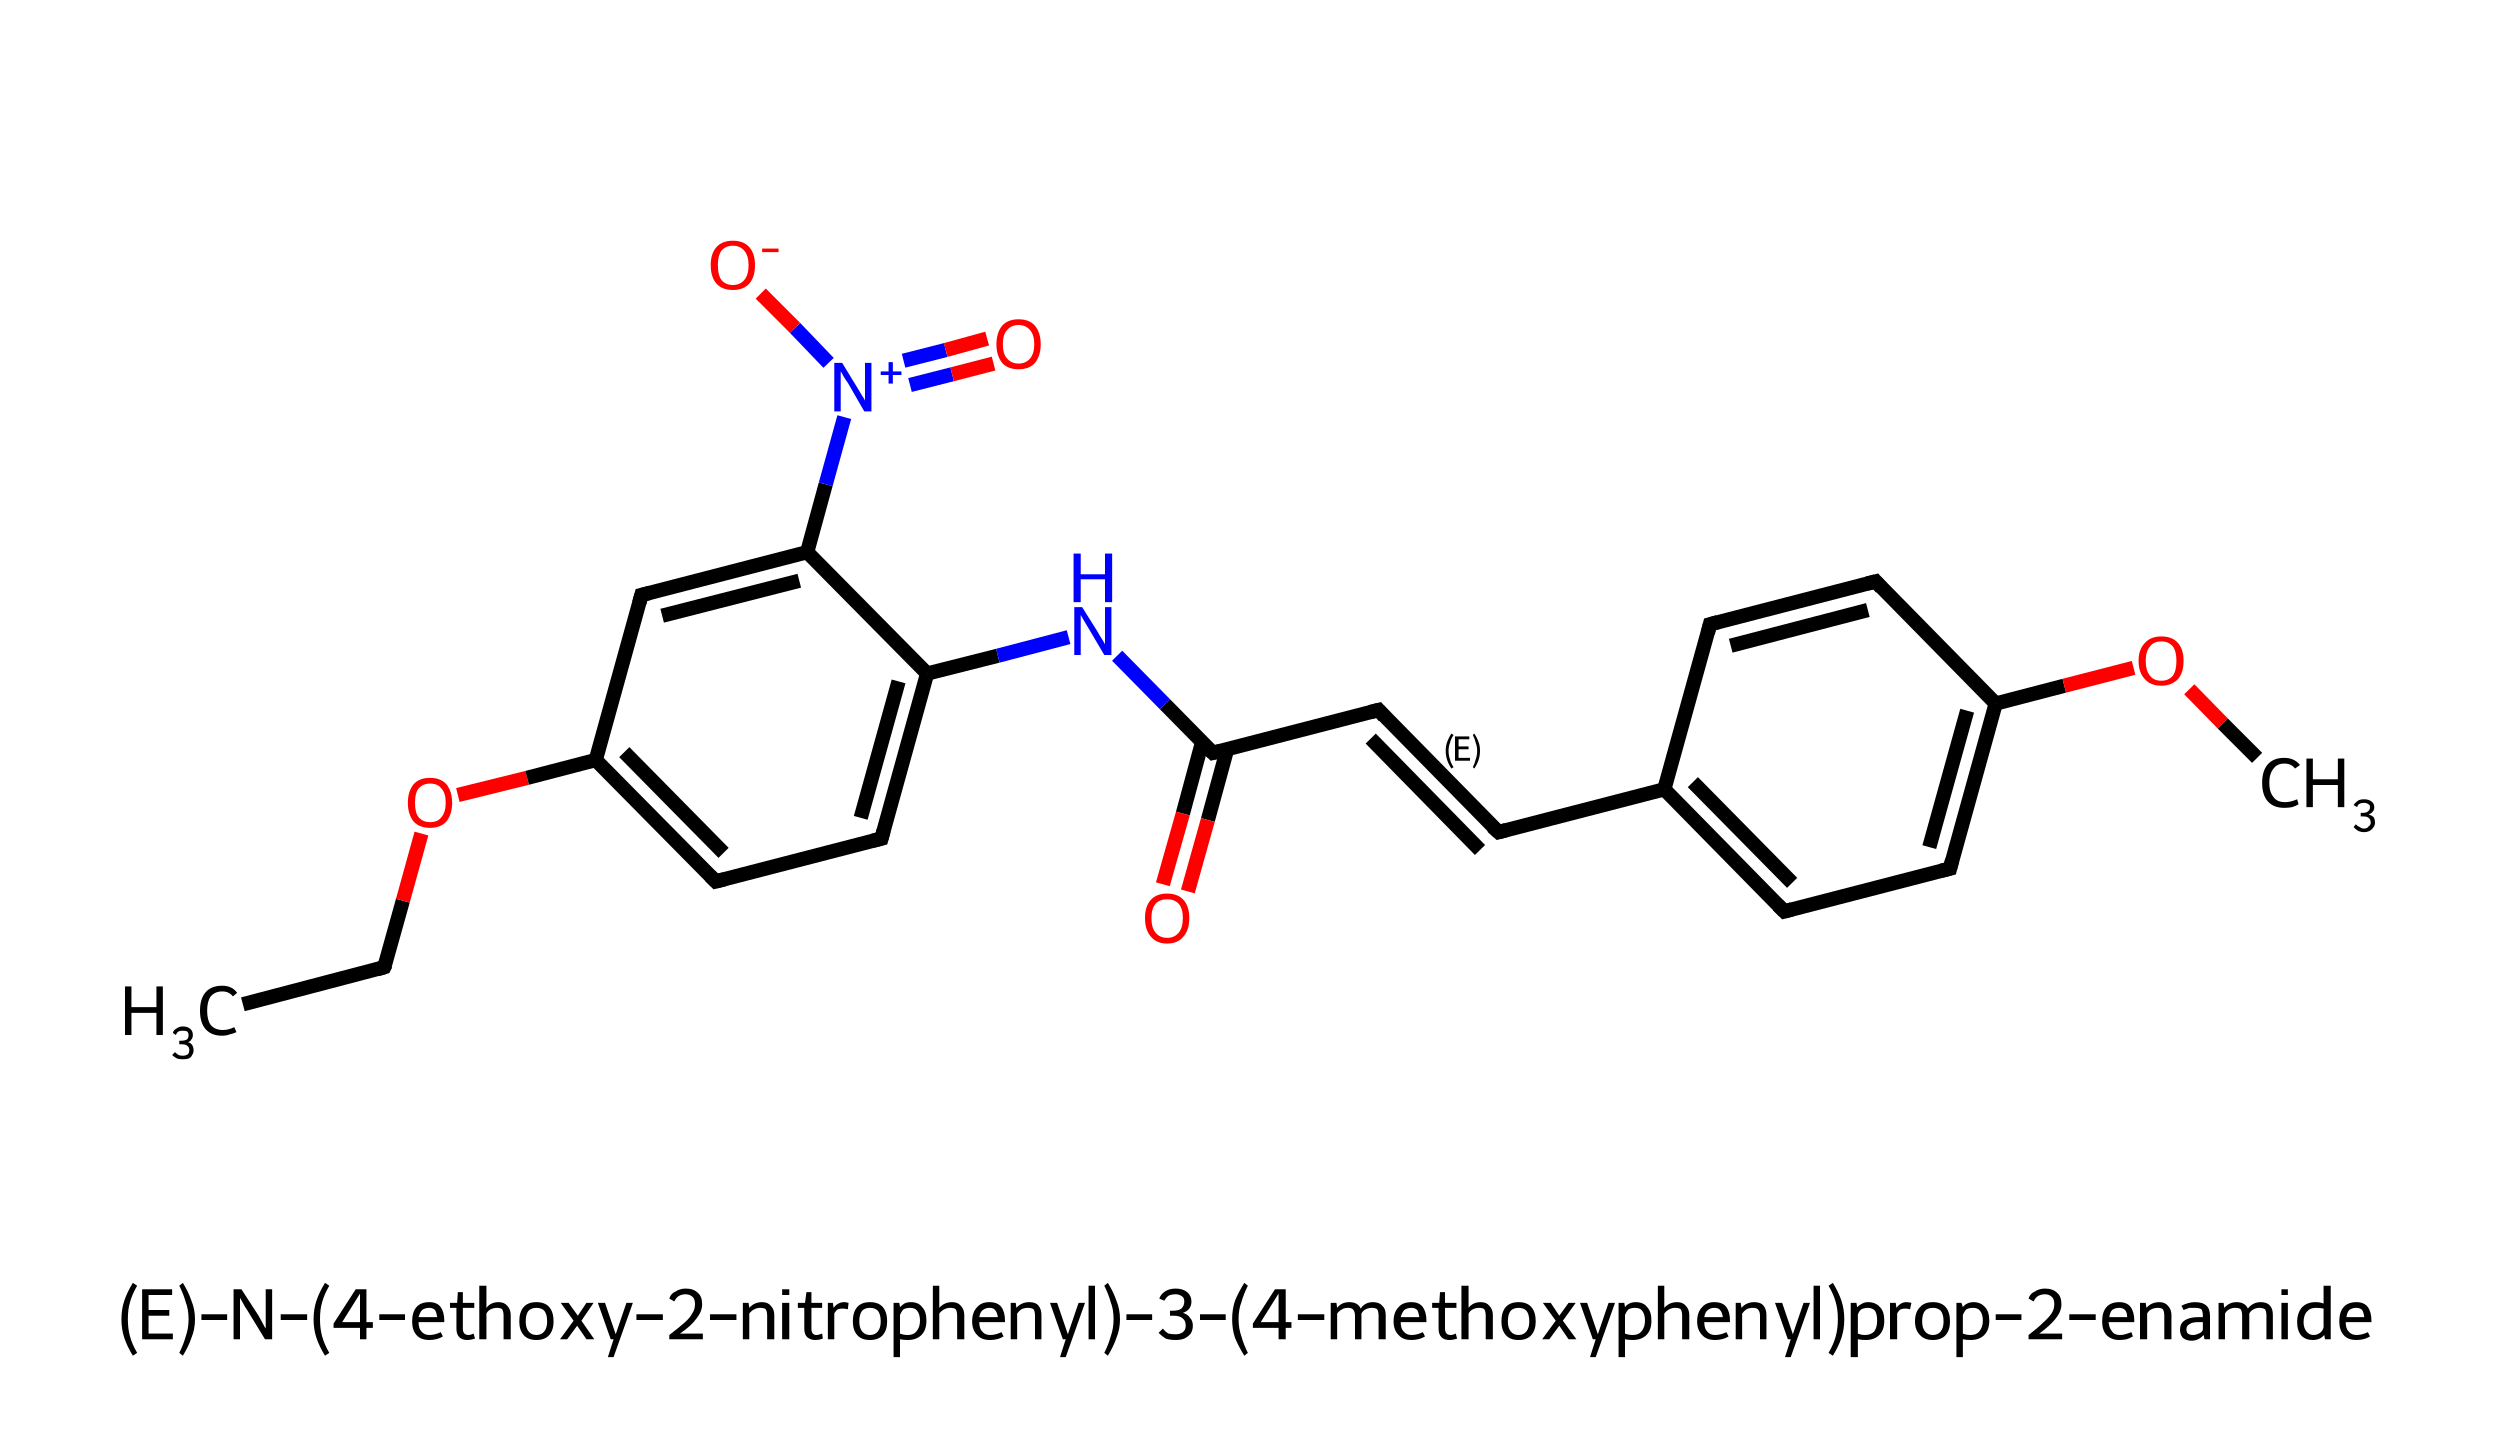 <?xml version='1.0' encoding='iso-8859-1'?>
<svg version='1.1' baseProfile='full'
              xmlns='http://www.w3.org/2000/svg'
                      xmlns:rdkit='http://www.rdkit.org/xml'
                      xmlns:xlink='http://www.w3.org/1999/xlink'
                  xml:space='preserve'
width='350px' height='200px' viewBox='0 0 350 200'>
<!-- END OF HEADER -->
<path class='bond-0 atom-0 atom-1' d='M 34.0,140.6 L 53.8,135.4' style='fill:none;fill-rule:evenodd;stroke:#000000;stroke-width:2.0px;stroke-linecap:butt;stroke-linejoin:miter;stroke-opacity:1' />
<path class='bond-1 atom-1 atom-2' d='M 53.8,135.4 L 56.4,126.1' style='fill:none;fill-rule:evenodd;stroke:#000000;stroke-width:2.0px;stroke-linecap:butt;stroke-linejoin:miter;stroke-opacity:1' />
<path class='bond-1 atom-1 atom-2' d='M 56.4,126.1 L 59.0,116.7' style='fill:none;fill-rule:evenodd;stroke:#FF0000;stroke-width:2.0px;stroke-linecap:butt;stroke-linejoin:miter;stroke-opacity:1' />
<path class='bond-2 atom-2 atom-3' d='M 64.1,111.3 L 73.8,108.9' style='fill:none;fill-rule:evenodd;stroke:#FF0000;stroke-width:2.0px;stroke-linecap:butt;stroke-linejoin:miter;stroke-opacity:1' />
<path class='bond-2 atom-2 atom-3' d='M 73.8,108.9 L 83.4,106.4' style='fill:none;fill-rule:evenodd;stroke:#000000;stroke-width:2.0px;stroke-linecap:butt;stroke-linejoin:miter;stroke-opacity:1' />
<path class='bond-3 atom-3 atom-4' d='M 83.4,106.4 L 100.2,123.4' style='fill:none;fill-rule:evenodd;stroke:#000000;stroke-width:2.0px;stroke-linecap:butt;stroke-linejoin:miter;stroke-opacity:1' />
<path class='bond-3 atom-3 atom-4' d='M 87.4,105.3 L 101.3,119.4' style='fill:none;fill-rule:evenodd;stroke:#000000;stroke-width:2.0px;stroke-linecap:butt;stroke-linejoin:miter;stroke-opacity:1' />
<path class='bond-4 atom-4 atom-5' d='M 100.2,123.4 L 123.4,117.4' style='fill:none;fill-rule:evenodd;stroke:#000000;stroke-width:2.0px;stroke-linecap:butt;stroke-linejoin:miter;stroke-opacity:1' />
<path class='bond-5 atom-5 atom-6' d='M 123.4,117.4 L 129.8,94.3' style='fill:none;fill-rule:evenodd;stroke:#000000;stroke-width:2.0px;stroke-linecap:butt;stroke-linejoin:miter;stroke-opacity:1' />
<path class='bond-5 atom-5 atom-6' d='M 120.5,114.5 L 125.8,95.4' style='fill:none;fill-rule:evenodd;stroke:#000000;stroke-width:2.0px;stroke-linecap:butt;stroke-linejoin:miter;stroke-opacity:1' />
<path class='bond-6 atom-6 atom-7' d='M 129.8,94.3 L 139.7,91.8' style='fill:none;fill-rule:evenodd;stroke:#000000;stroke-width:2.0px;stroke-linecap:butt;stroke-linejoin:miter;stroke-opacity:1' />
<path class='bond-6 atom-6 atom-7' d='M 139.7,91.8 L 149.6,89.2' style='fill:none;fill-rule:evenodd;stroke:#0000FF;stroke-width:2.0px;stroke-linecap:butt;stroke-linejoin:miter;stroke-opacity:1' />
<path class='bond-7 atom-7 atom-8' d='M 156.4,91.8 L 163.1,98.6' style='fill:none;fill-rule:evenodd;stroke:#0000FF;stroke-width:2.0px;stroke-linecap:butt;stroke-linejoin:miter;stroke-opacity:1' />
<path class='bond-7 atom-7 atom-8' d='M 163.1,98.6 L 169.8,105.4' style='fill:none;fill-rule:evenodd;stroke:#000000;stroke-width:2.0px;stroke-linecap:butt;stroke-linejoin:miter;stroke-opacity:1' />
<path class='bond-8 atom-8 atom-9' d='M 168.3,103.9 L 165.6,113.9' style='fill:none;fill-rule:evenodd;stroke:#000000;stroke-width:2.0px;stroke-linecap:butt;stroke-linejoin:miter;stroke-opacity:1' />
<path class='bond-8 atom-8 atom-9' d='M 165.6,113.9 L 162.8,123.8' style='fill:none;fill-rule:evenodd;stroke:#FF0000;stroke-width:2.0px;stroke-linecap:butt;stroke-linejoin:miter;stroke-opacity:1' />
<path class='bond-8 atom-8 atom-9' d='M 171.8,104.9 L 169.1,114.8' style='fill:none;fill-rule:evenodd;stroke:#000000;stroke-width:2.0px;stroke-linecap:butt;stroke-linejoin:miter;stroke-opacity:1' />
<path class='bond-8 atom-8 atom-9' d='M 169.1,114.8 L 166.3,124.8' style='fill:none;fill-rule:evenodd;stroke:#FF0000;stroke-width:2.0px;stroke-linecap:butt;stroke-linejoin:miter;stroke-opacity:1' />
<path class='bond-9 atom-8 atom-10' d='M 169.8,105.4 L 193.0,99.4' style='fill:none;fill-rule:evenodd;stroke:#000000;stroke-width:2.0px;stroke-linecap:butt;stroke-linejoin:miter;stroke-opacity:1' />
<path class='bond-10 atom-10 atom-11' d='M 193.0,99.4 L 209.8,116.5' style='fill:none;fill-rule:evenodd;stroke:#000000;stroke-width:2.0px;stroke-linecap:butt;stroke-linejoin:miter;stroke-opacity:1' />
<path class='bond-10 atom-10 atom-11' d='M 191.9,103.4 L 207.2,119.0' style='fill:none;fill-rule:evenodd;stroke:#000000;stroke-width:2.0px;stroke-linecap:butt;stroke-linejoin:miter;stroke-opacity:1' />
<path class='bond-11 atom-11 atom-12' d='M 209.8,116.5 L 233.0,110.5' style='fill:none;fill-rule:evenodd;stroke:#000000;stroke-width:2.0px;stroke-linecap:butt;stroke-linejoin:miter;stroke-opacity:1' />
<path class='bond-12 atom-12 atom-13' d='M 233.0,110.5 L 249.8,127.6' style='fill:none;fill-rule:evenodd;stroke:#000000;stroke-width:2.0px;stroke-linecap:butt;stroke-linejoin:miter;stroke-opacity:1' />
<path class='bond-12 atom-12 atom-13' d='M 237.0,109.5 L 250.9,123.6' style='fill:none;fill-rule:evenodd;stroke:#000000;stroke-width:2.0px;stroke-linecap:butt;stroke-linejoin:miter;stroke-opacity:1' />
<path class='bond-13 atom-13 atom-14' d='M 249.8,127.6 L 273.0,121.6' style='fill:none;fill-rule:evenodd;stroke:#000000;stroke-width:2.0px;stroke-linecap:butt;stroke-linejoin:miter;stroke-opacity:1' />
<path class='bond-14 atom-14 atom-15' d='M 273.0,121.6 L 279.4,98.5' style='fill:none;fill-rule:evenodd;stroke:#000000;stroke-width:2.0px;stroke-linecap:butt;stroke-linejoin:miter;stroke-opacity:1' />
<path class='bond-14 atom-14 atom-15' d='M 270.1,118.6 L 275.4,99.5' style='fill:none;fill-rule:evenodd;stroke:#000000;stroke-width:2.0px;stroke-linecap:butt;stroke-linejoin:miter;stroke-opacity:1' />
<path class='bond-15 atom-15 atom-16' d='M 279.4,98.5 L 289.0,96.0' style='fill:none;fill-rule:evenodd;stroke:#000000;stroke-width:2.0px;stroke-linecap:butt;stroke-linejoin:miter;stroke-opacity:1' />
<path class='bond-15 atom-15 atom-16' d='M 289.0,96.0 L 298.7,93.5' style='fill:none;fill-rule:evenodd;stroke:#FF0000;stroke-width:2.0px;stroke-linecap:butt;stroke-linejoin:miter;stroke-opacity:1' />
<path class='bond-16 atom-16 atom-17' d='M 306.5,96.5 L 311.2,101.3' style='fill:none;fill-rule:evenodd;stroke:#FF0000;stroke-width:2.0px;stroke-linecap:butt;stroke-linejoin:miter;stroke-opacity:1' />
<path class='bond-16 atom-16 atom-17' d='M 311.2,101.3 L 316.0,106.1' style='fill:none;fill-rule:evenodd;stroke:#000000;stroke-width:2.0px;stroke-linecap:butt;stroke-linejoin:miter;stroke-opacity:1' />
<path class='bond-17 atom-15 atom-18' d='M 279.4,98.5 L 262.6,81.4' style='fill:none;fill-rule:evenodd;stroke:#000000;stroke-width:2.0px;stroke-linecap:butt;stroke-linejoin:miter;stroke-opacity:1' />
<path class='bond-18 atom-18 atom-19' d='M 262.6,81.4 L 239.4,87.4' style='fill:none;fill-rule:evenodd;stroke:#000000;stroke-width:2.0px;stroke-linecap:butt;stroke-linejoin:miter;stroke-opacity:1' />
<path class='bond-18 atom-18 atom-19' d='M 261.5,85.4 L 242.3,90.4' style='fill:none;fill-rule:evenodd;stroke:#000000;stroke-width:2.0px;stroke-linecap:butt;stroke-linejoin:miter;stroke-opacity:1' />
<path class='bond-19 atom-6 atom-20' d='M 129.8,94.3 L 113.0,77.3' style='fill:none;fill-rule:evenodd;stroke:#000000;stroke-width:2.0px;stroke-linecap:butt;stroke-linejoin:miter;stroke-opacity:1' />
<path class='bond-20 atom-20 atom-21' d='M 113.0,77.3 L 115.6,67.8' style='fill:none;fill-rule:evenodd;stroke:#000000;stroke-width:2.0px;stroke-linecap:butt;stroke-linejoin:miter;stroke-opacity:1' />
<path class='bond-20 atom-20 atom-21' d='M 115.6,67.8 L 118.2,58.4' style='fill:none;fill-rule:evenodd;stroke:#0000FF;stroke-width:2.0px;stroke-linecap:butt;stroke-linejoin:miter;stroke-opacity:1' />
<path class='bond-21 atom-21 atom-22' d='M 127.4,53.9 L 133.3,52.4' style='fill:none;fill-rule:evenodd;stroke:#0000FF;stroke-width:2.0px;stroke-linecap:butt;stroke-linejoin:miter;stroke-opacity:1' />
<path class='bond-21 atom-21 atom-22' d='M 133.3,52.4 L 139.1,50.9' style='fill:none;fill-rule:evenodd;stroke:#FF0000;stroke-width:2.0px;stroke-linecap:butt;stroke-linejoin:miter;stroke-opacity:1' />
<path class='bond-21 atom-21 atom-22' d='M 126.5,50.5 L 132.4,49.0' style='fill:none;fill-rule:evenodd;stroke:#0000FF;stroke-width:2.0px;stroke-linecap:butt;stroke-linejoin:miter;stroke-opacity:1' />
<path class='bond-21 atom-21 atom-22' d='M 132.4,49.0 L 138.2,47.4' style='fill:none;fill-rule:evenodd;stroke:#FF0000;stroke-width:2.0px;stroke-linecap:butt;stroke-linejoin:miter;stroke-opacity:1' />
<path class='bond-22 atom-21 atom-23' d='M 116.0,50.8 L 111.3,45.9' style='fill:none;fill-rule:evenodd;stroke:#0000FF;stroke-width:2.0px;stroke-linecap:butt;stroke-linejoin:miter;stroke-opacity:1' />
<path class='bond-22 atom-21 atom-23' d='M 111.3,45.9 L 106.5,41.1' style='fill:none;fill-rule:evenodd;stroke:#FF0000;stroke-width:2.0px;stroke-linecap:butt;stroke-linejoin:miter;stroke-opacity:1' />
<path class='bond-23 atom-20 atom-24' d='M 113.0,77.3 L 89.8,83.3' style='fill:none;fill-rule:evenodd;stroke:#000000;stroke-width:2.0px;stroke-linecap:butt;stroke-linejoin:miter;stroke-opacity:1' />
<path class='bond-23 atom-20 atom-24' d='M 111.9,81.3 L 92.7,86.2' style='fill:none;fill-rule:evenodd;stroke:#000000;stroke-width:2.0px;stroke-linecap:butt;stroke-linejoin:miter;stroke-opacity:1' />
<path class='bond-24 atom-24 atom-3' d='M 89.8,83.3 L 83.4,106.4' style='fill:none;fill-rule:evenodd;stroke:#000000;stroke-width:2.0px;stroke-linecap:butt;stroke-linejoin:miter;stroke-opacity:1' />
<path class='bond-25 atom-19 atom-12' d='M 239.4,87.4 L 233.0,110.5' style='fill:none;fill-rule:evenodd;stroke:#000000;stroke-width:2.0px;stroke-linecap:butt;stroke-linejoin:miter;stroke-opacity:1' />
<path d='M 52.8,135.7 L 53.8,135.4 L 54.0,135.0' style='fill:none;stroke:#000000;stroke-width:2.0px;stroke-linecap:butt;stroke-linejoin:miter;stroke-opacity:1;' />
<path d='M 99.4,122.6 L 100.2,123.4 L 101.4,123.1' style='fill:none;stroke:#000000;stroke-width:2.0px;stroke-linecap:butt;stroke-linejoin:miter;stroke-opacity:1;' />
<path d='M 122.2,117.7 L 123.4,117.4 L 123.7,116.3' style='fill:none;stroke:#000000;stroke-width:2.0px;stroke-linecap:butt;stroke-linejoin:miter;stroke-opacity:1;' />
<path d='M 169.5,105.1 L 169.8,105.4 L 171.0,105.1' style='fill:none;stroke:#000000;stroke-width:2.0px;stroke-linecap:butt;stroke-linejoin:miter;stroke-opacity:1;' />
<path d='M 191.8,99.7 L 193.0,99.4 L 193.8,100.3' style='fill:none;stroke:#000000;stroke-width:2.0px;stroke-linecap:butt;stroke-linejoin:miter;stroke-opacity:1;' />
<path d='M 208.9,115.7 L 209.8,116.5 L 210.9,116.2' style='fill:none;stroke:#000000;stroke-width:2.0px;stroke-linecap:butt;stroke-linejoin:miter;stroke-opacity:1;' />
<path d='M 248.9,126.7 L 249.8,127.6 L 250.9,127.3' style='fill:none;stroke:#000000;stroke-width:2.0px;stroke-linecap:butt;stroke-linejoin:miter;stroke-opacity:1;' />
<path d='M 271.8,121.9 L 273.0,121.6 L 273.3,120.4' style='fill:none;stroke:#000000;stroke-width:2.0px;stroke-linecap:butt;stroke-linejoin:miter;stroke-opacity:1;' />
<path d='M 263.4,82.3 L 262.6,81.4 L 261.4,81.7' style='fill:none;stroke:#000000;stroke-width:2.0px;stroke-linecap:butt;stroke-linejoin:miter;stroke-opacity:1;' />
<path d='M 240.5,87.1 L 239.4,87.4 L 239.1,88.6' style='fill:none;stroke:#000000;stroke-width:2.0px;stroke-linecap:butt;stroke-linejoin:miter;stroke-opacity:1;' />
<path d='M 91.0,83.0 L 89.8,83.3 L 89.5,84.4' style='fill:none;stroke:#000000;stroke-width:2.0px;stroke-linecap:butt;stroke-linejoin:miter;stroke-opacity:1;' />
<path class='atom-0' d='M 17.5 138.1
L 18.4 138.1
L 18.4 141.0
L 21.9 141.0
L 21.9 138.1
L 22.8 138.1
L 22.8 144.9
L 21.9 144.9
L 21.9 141.8
L 18.4 141.8
L 18.4 144.9
L 17.5 144.9
L 17.5 138.1
' fill='#000000'/>
<path class='atom-0' d='M 26.3 145.9
Q 26.7 146.0, 26.9 146.3
Q 27.1 146.6, 27.1 147.1
Q 27.1 147.4, 26.9 147.7
Q 26.8 148.0, 26.4 148.2
Q 26.1 148.3, 25.6 148.3
Q 25.1 148.3, 24.8 148.2
Q 24.4 148.0, 24.1 147.7
L 24.5 147.3
Q 24.8 147.6, 25.0 147.7
Q 25.2 147.8, 25.6 147.8
Q 26.0 147.8, 26.3 147.6
Q 26.5 147.4, 26.5 147.0
Q 26.5 146.6, 26.2 146.4
Q 26.0 146.2, 25.4 146.2
L 25.1 146.2
L 25.1 145.7
L 25.4 145.7
Q 25.9 145.7, 26.2 145.5
Q 26.4 145.3, 26.4 144.9
Q 26.4 144.6, 26.2 144.4
Q 26.0 144.3, 25.6 144.3
Q 25.2 144.3, 25.0 144.4
Q 24.8 144.5, 24.6 144.9
L 24.2 144.6
Q 24.3 144.2, 24.7 144.0
Q 25.1 143.7, 25.6 143.7
Q 26.3 143.7, 26.7 144.1
Q 27.0 144.4, 27.0 144.9
Q 27.0 145.3, 26.8 145.5
Q 26.7 145.8, 26.3 145.9
' fill='#000000'/>
<path class='atom-0' d='M 28.0 141.5
Q 28.0 139.8, 28.8 138.9
Q 29.6 138.0, 31.1 138.0
Q 32.5 138.0, 33.2 139.0
L 32.6 139.5
Q 32.1 138.8, 31.1 138.8
Q 30.1 138.8, 29.5 139.5
Q 29.0 140.2, 29.0 141.5
Q 29.0 142.8, 29.5 143.5
Q 30.1 144.2, 31.2 144.2
Q 32.0 144.2, 32.8 143.8
L 33.1 144.5
Q 32.7 144.7, 32.2 144.8
Q 31.7 145.0, 31.1 145.0
Q 29.6 145.0, 28.8 144.1
Q 28.0 143.2, 28.0 141.5
' fill='#000000'/>
<path class='atom-2' d='M 57.1 112.4
Q 57.1 110.8, 57.9 109.8
Q 58.7 108.9, 60.2 108.9
Q 61.7 108.9, 62.5 109.8
Q 63.3 110.8, 63.3 112.4
Q 63.3 114.0, 62.5 115.0
Q 61.7 115.9, 60.2 115.9
Q 58.7 115.9, 57.9 115.0
Q 57.1 114.0, 57.1 112.4
M 60.2 115.1
Q 61.3 115.1, 61.8 114.4
Q 62.4 113.7, 62.4 112.4
Q 62.4 111.0, 61.8 110.4
Q 61.3 109.7, 60.2 109.7
Q 59.2 109.7, 58.6 110.4
Q 58.1 111.0, 58.1 112.4
Q 58.1 113.8, 58.6 114.4
Q 59.2 115.1, 60.2 115.1
' fill='#FF0000'/>
<path class='atom-7' d='M 151.5 85.0
L 153.7 88.5
Q 153.9 88.9, 154.3 89.5
Q 154.7 90.2, 154.7 90.2
L 154.7 85.0
L 155.6 85.0
L 155.6 91.7
L 154.6 91.7
L 152.3 87.8
Q 152.0 87.3, 151.7 86.8
Q 151.4 86.3, 151.3 86.1
L 151.3 91.7
L 150.4 91.7
L 150.4 85.0
L 151.5 85.0
' fill='#0000FF'/>
<path class='atom-7' d='M 150.3 77.5
L 151.3 77.5
L 151.3 80.4
L 154.7 80.4
L 154.7 77.5
L 155.7 77.5
L 155.7 84.3
L 154.7 84.3
L 154.7 81.1
L 151.3 81.1
L 151.3 84.3
L 150.3 84.3
L 150.3 77.5
' fill='#0000FF'/>
<path class='atom-9' d='M 160.3 128.5
Q 160.3 126.9, 161.1 126.0
Q 161.9 125.1, 163.4 125.1
Q 164.9 125.1, 165.7 126.0
Q 166.5 126.9, 166.5 128.5
Q 166.5 130.2, 165.7 131.1
Q 164.9 132.1, 163.4 132.1
Q 161.9 132.1, 161.1 131.1
Q 160.3 130.2, 160.3 128.5
M 163.4 131.3
Q 164.4 131.3, 165.0 130.6
Q 165.6 129.9, 165.6 128.5
Q 165.6 127.2, 165.0 126.5
Q 164.4 125.9, 163.4 125.9
Q 162.4 125.9, 161.8 126.5
Q 161.2 127.2, 161.2 128.5
Q 161.2 129.9, 161.8 130.6
Q 162.4 131.3, 163.4 131.3
' fill='#FF0000'/>
<path class='atom-16' d='M 299.4 92.5
Q 299.4 90.9, 300.3 90.0
Q 301.1 89.1, 302.6 89.1
Q 304.1 89.1, 304.9 90.0
Q 305.7 90.9, 305.7 92.5
Q 305.7 94.2, 304.9 95.1
Q 304.0 96.0, 302.6 96.0
Q 301.1 96.0, 300.3 95.1
Q 299.4 94.2, 299.4 92.5
M 302.6 95.3
Q 303.6 95.3, 304.2 94.6
Q 304.7 93.9, 304.7 92.5
Q 304.7 91.2, 304.2 90.5
Q 303.6 89.8, 302.6 89.8
Q 301.5 89.8, 301.0 90.5
Q 300.4 91.2, 300.4 92.5
Q 300.4 93.9, 301.0 94.6
Q 301.5 95.3, 302.6 95.3
' fill='#FF0000'/>
<path class='atom-17' d='M 316.7 109.6
Q 316.7 107.9, 317.5 107.0
Q 318.3 106.1, 319.8 106.1
Q 321.2 106.1, 322.0 107.1
L 321.3 107.6
Q 320.8 106.9, 319.8 106.9
Q 318.8 106.9, 318.3 107.6
Q 317.7 108.3, 317.7 109.6
Q 317.7 110.9, 318.3 111.6
Q 318.8 112.3, 319.9 112.3
Q 320.7 112.3, 321.6 111.9
L 321.8 112.6
Q 321.5 112.8, 320.9 113.0
Q 320.4 113.1, 319.8 113.1
Q 318.3 113.1, 317.5 112.2
Q 316.7 111.3, 316.7 109.6
' fill='#000000'/>
<path class='atom-17' d='M 322.9 106.2
L 323.8 106.2
L 323.8 109.1
L 327.3 109.1
L 327.3 106.2
L 328.2 106.2
L 328.2 113.0
L 327.3 113.0
L 327.3 109.9
L 323.8 109.9
L 323.8 113.0
L 322.9 113.0
L 322.9 106.2
' fill='#000000'/>
<path class='atom-17' d='M 331.6 114.0
Q 332.1 114.2, 332.3 114.4
Q 332.5 114.7, 332.5 115.2
Q 332.5 115.5, 332.3 115.8
Q 332.1 116.1, 331.8 116.3
Q 331.4 116.5, 331.0 116.5
Q 330.5 116.5, 330.1 116.3
Q 329.8 116.1, 329.5 115.8
L 329.8 115.4
Q 330.1 115.7, 330.4 115.8
Q 330.6 116.0, 331.0 116.0
Q 331.4 116.0, 331.6 115.7
Q 331.9 115.5, 331.9 115.2
Q 331.9 114.7, 331.6 114.5
Q 331.4 114.3, 330.8 114.3
L 330.5 114.3
L 330.5 113.8
L 330.8 113.8
Q 331.3 113.8, 331.5 113.6
Q 331.8 113.4, 331.8 113.0
Q 331.8 112.7, 331.6 112.6
Q 331.3 112.4, 331.0 112.4
Q 330.6 112.4, 330.4 112.5
Q 330.1 112.6, 330.0 113.0
L 329.5 112.7
Q 329.7 112.4, 330.1 112.1
Q 330.4 111.9, 331.0 111.9
Q 331.6 111.9, 332.0 112.2
Q 332.4 112.5, 332.4 113.0
Q 332.4 113.4, 332.2 113.6
Q 332.0 113.9, 331.6 114.0
' fill='#000000'/>
<path class='atom-21' d='M 117.9 50.8
L 120.1 54.4
Q 120.3 54.7, 120.7 55.4
Q 121.1 56.0, 121.1 56.1
L 121.1 50.8
L 122.0 50.8
L 122.0 57.6
L 121.0 57.6
L 118.7 53.6
Q 118.4 53.2, 118.1 52.7
Q 117.8 52.1, 117.7 52.0
L 117.7 57.6
L 116.8 57.6
L 116.8 50.8
L 117.9 50.8
' fill='#0000FF'/>
<path class='atom-21' d='M 123.3 52.0
L 124.4 52.0
L 124.4 50.7
L 125.0 50.7
L 125.0 52.0
L 126.2 52.0
L 126.2 52.5
L 125.0 52.5
L 125.0 53.7
L 124.4 53.7
L 124.4 52.5
L 123.3 52.5
L 123.3 52.0
' fill='#0000FF'/>
<path class='atom-22' d='M 139.5 48.2
Q 139.5 46.6, 140.3 45.6
Q 141.1 44.7, 142.6 44.7
Q 144.1 44.7, 144.9 45.6
Q 145.7 46.6, 145.7 48.2
Q 145.7 49.8, 144.9 50.8
Q 144.1 51.7, 142.6 51.7
Q 141.1 51.7, 140.3 50.8
Q 139.5 49.8, 139.5 48.2
M 142.6 50.9
Q 143.6 50.9, 144.2 50.2
Q 144.8 49.5, 144.8 48.2
Q 144.8 46.9, 144.2 46.2
Q 143.6 45.5, 142.6 45.5
Q 141.6 45.5, 141.0 46.2
Q 140.4 46.8, 140.4 48.2
Q 140.4 49.6, 141.0 50.2
Q 141.6 50.9, 142.6 50.9
' fill='#FF0000'/>
<path class='atom-23' d='M 99.5 37.1
Q 99.5 35.5, 100.3 34.6
Q 101.1 33.7, 102.6 33.7
Q 104.1 33.7, 104.9 34.6
Q 105.7 35.5, 105.7 37.1
Q 105.7 38.8, 104.9 39.7
Q 104.1 40.6, 102.6 40.6
Q 101.1 40.6, 100.3 39.7
Q 99.5 38.8, 99.5 37.1
M 102.6 39.9
Q 103.6 39.9, 104.2 39.2
Q 104.8 38.5, 104.8 37.1
Q 104.8 35.8, 104.2 35.1
Q 103.6 34.4, 102.6 34.4
Q 101.6 34.4, 101.0 35.1
Q 100.5 35.8, 100.5 37.1
Q 100.5 38.5, 101.0 39.2
Q 101.6 39.9, 102.6 39.9
' fill='#FF0000'/>
<path class='atom-23' d='M 106.7 34.8
L 109.0 34.8
L 109.0 35.3
L 106.7 35.3
L 106.7 34.8
' fill='#FF0000'/>
<path class='note' d='M 202.4 105.1
Q 202.4 104.4, 202.6 103.9
Q 202.8 103.3, 203.2 102.7
L 203.5 102.9
Q 203.1 103.5, 203.0 104.0
Q 202.8 104.5, 202.8 105.1
Q 202.8 105.8, 203.0 106.3
Q 203.1 106.8, 203.5 107.4
L 203.2 107.6
Q 202.8 107.0, 202.6 106.4
Q 202.4 105.8, 202.4 105.1
' fill='#000000'/>
<path class='note' d='M 203.7 103.1
L 205.7 103.1
L 205.7 103.5
L 204.2 103.5
L 204.2 104.5
L 205.6 104.5
L 205.6 104.9
L 204.2 104.9
L 204.2 106.1
L 205.8 106.1
L 205.8 106.5
L 203.7 106.5
L 203.7 103.1
' fill='#000000'/>
<path class='note' d='M 207.2 105.1
Q 207.2 105.8, 207.0 106.4
Q 206.8 107.0, 206.4 107.6
L 206.2 107.4
Q 206.5 106.8, 206.6 106.3
Q 206.8 105.8, 206.8 105.1
Q 206.8 104.5, 206.6 104.0
Q 206.5 103.5, 206.2 102.9
L 206.4 102.7
Q 206.8 103.3, 207.0 103.9
Q 207.2 104.4, 207.2 105.1
' fill='#000000'/>
<path class='legend' d='M 17.0 184.7
Q 17.0 183.3, 17.4 182.1
Q 17.8 180.9, 18.6 179.6
L 19.2 180.0
Q 18.5 181.2, 18.2 182.3
Q 17.9 183.3, 17.9 184.7
Q 17.9 186.0, 18.2 187.1
Q 18.5 188.2, 19.2 189.4
L 18.6 189.8
Q 17.8 188.5, 17.4 187.3
Q 17.0 186.1, 17.0 184.7
' fill='#000000'/>
<path class='legend' d='M 19.9 180.5
L 24.1 180.5
L 24.1 181.3
L 20.8 181.3
L 20.8 183.4
L 23.7 183.4
L 23.7 184.2
L 20.8 184.2
L 20.8 186.7
L 24.2 186.7
L 24.2 187.5
L 19.9 187.5
L 19.9 180.5
' fill='#000000'/>
<path class='legend' d='M 27.3 184.7
Q 27.3 186.1, 26.8 187.3
Q 26.4 188.5, 25.6 189.8
L 25.1 189.4
Q 25.7 188.2, 26.0 187.1
Q 26.4 186.0, 26.4 184.7
Q 26.4 183.3, 26.0 182.3
Q 25.7 181.2, 25.1 180.0
L 25.6 179.6
Q 26.4 180.9, 26.8 182.1
Q 27.3 183.3, 27.3 184.7
' fill='#000000'/>
<path class='legend' d='M 28.2 184.0
L 31.8 184.0
L 31.8 184.8
L 28.2 184.8
L 28.2 184.0
' fill='#000000'/>
<path class='legend' d='M 33.8 180.5
L 36.2 184.2
Q 36.4 184.6, 36.8 185.3
Q 37.1 185.9, 37.2 186.0
L 37.2 180.5
L 38.1 180.5
L 38.1 187.5
L 37.1 187.5
L 34.6 183.4
Q 34.3 183.0, 34.0 182.4
Q 33.7 181.9, 33.6 181.7
L 33.6 187.5
L 32.7 187.5
L 32.7 180.5
L 33.8 180.5
' fill='#000000'/>
<path class='legend' d='M 39.3 184.0
L 43.0 184.0
L 43.0 184.8
L 39.3 184.8
L 39.3 184.0
' fill='#000000'/>
<path class='legend' d='M 43.9 184.7
Q 43.9 183.3, 44.3 182.1
Q 44.7 180.9, 45.5 179.6
L 46.1 180.0
Q 45.4 181.2, 45.1 182.3
Q 44.8 183.3, 44.8 184.7
Q 44.8 186.0, 45.1 187.1
Q 45.4 188.2, 46.1 189.4
L 45.5 189.8
Q 44.7 188.5, 44.3 187.3
Q 43.9 186.1, 43.9 184.7
' fill='#000000'/>
<path class='legend' d='M 51.3 185.1
L 52.2 185.1
L 52.2 185.9
L 51.3 185.9
L 51.3 187.5
L 50.4 187.5
L 50.4 185.9
L 46.7 185.9
L 46.7 185.3
L 49.8 180.5
L 51.3 180.5
L 51.3 185.1
M 47.9 185.1
L 50.4 185.1
L 50.4 181.1
L 47.9 185.1
' fill='#000000'/>
<path class='legend' d='M 53.1 184.0
L 56.7 184.0
L 56.7 184.8
L 53.1 184.8
L 53.1 184.0
' fill='#000000'/>
<path class='legend' d='M 57.7 185.0
Q 57.7 183.7, 58.3 183.0
Q 58.9 182.3, 60.1 182.3
Q 61.2 182.3, 61.7 183.0
Q 62.2 183.7, 62.2 184.9
L 62.2 185.1
L 58.6 185.1
Q 58.6 186.0, 59.0 186.4
Q 59.4 186.9, 60.1 186.9
Q 60.5 186.9, 60.9 186.8
Q 61.3 186.7, 61.7 186.5
L 62.0 187.1
Q 61.5 187.4, 61.0 187.5
Q 60.6 187.6, 60.1 187.6
Q 58.9 187.6, 58.3 186.9
Q 57.7 186.2, 57.7 185.0
M 60.1 183.1
Q 59.5 183.1, 59.1 183.4
Q 58.8 183.7, 58.6 184.4
L 61.2 184.4
Q 61.1 183.7, 60.9 183.4
Q 60.6 183.1, 60.1 183.1
' fill='#000000'/>
<path class='legend' d='M 63.0 183.1
L 63.0 182.4
L 64.0 182.4
L 64.1 180.9
L 64.8 180.9
L 64.8 182.4
L 66.4 182.4
L 66.4 183.1
L 64.8 183.1
L 64.8 186.0
Q 64.8 186.9, 65.6 186.9
Q 65.9 186.9, 66.3 186.7
L 66.5 187.4
Q 65.9 187.6, 65.4 187.6
Q 64.7 187.6, 64.3 187.2
Q 63.9 186.8, 63.9 186.0
L 63.9 183.1
L 63.0 183.1
' fill='#000000'/>
<path class='legend' d='M 69.8 182.3
Q 70.6 182.3, 71.0 182.8
Q 71.5 183.3, 71.5 184.1
L 71.5 187.5
L 70.5 187.5
L 70.5 184.2
Q 70.5 183.6, 70.3 183.3
Q 70.1 183.1, 69.6 183.1
Q 69.1 183.1, 68.7 183.3
Q 68.3 183.5, 68.1 183.9
L 68.1 187.5
L 67.1 187.5
L 67.1 180.0
L 68.1 180.0
L 68.1 183.1
Q 68.7 182.3, 69.8 182.3
' fill='#000000'/>
<path class='legend' d='M 72.7 185.0
Q 72.7 183.7, 73.3 183.0
Q 73.9 182.3, 75.1 182.3
Q 76.3 182.3, 76.9 183.0
Q 77.5 183.7, 77.5 185.0
Q 77.5 186.2, 76.9 186.9
Q 76.3 187.6, 75.1 187.6
Q 73.9 187.6, 73.3 186.9
Q 72.7 186.2, 72.7 185.0
M 73.6 185.0
Q 73.6 185.9, 74.0 186.4
Q 74.4 186.9, 75.1 186.9
Q 75.8 186.9, 76.2 186.4
Q 76.6 185.9, 76.6 185.0
Q 76.6 184.0, 76.2 183.5
Q 75.8 183.1, 75.1 183.1
Q 74.4 183.1, 74.0 183.5
Q 73.6 184.0, 73.6 185.0
' fill='#000000'/>
<path class='legend' d='M 80.3 184.9
L 78.5 182.4
L 79.6 182.4
L 80.9 184.2
L 82.1 182.4
L 83.1 182.4
L 81.4 184.9
L 83.2 187.5
L 82.1 187.5
L 80.8 185.6
L 79.4 187.5
L 78.4 187.5
L 80.3 184.9
' fill='#000000'/>
<path class='legend' d='M 87.7 182.4
L 88.6 182.4
L 85.9 190.0
L 85.1 190.0
L 85.9 187.5
L 85.5 187.5
L 83.7 182.4
L 84.7 182.4
L 86.2 186.8
L 87.7 182.4
' fill='#000000'/>
<path class='legend' d='M 89.1 184.0
L 92.8 184.0
L 92.8 184.8
L 89.1 184.8
L 89.1 184.0
' fill='#000000'/>
<path class='legend' d='M 93.7 181.8
Q 93.9 181.1, 94.6 180.8
Q 95.2 180.4, 96.0 180.4
Q 97.1 180.4, 97.7 181.0
Q 98.3 181.5, 98.3 182.6
Q 98.3 183.6, 97.5 184.6
Q 96.8 185.6, 95.2 186.7
L 98.4 186.7
L 98.4 187.5
L 93.7 187.5
L 93.7 186.9
Q 95.0 185.9, 95.8 185.2
Q 96.6 184.5, 96.9 183.9
Q 97.3 183.3, 97.3 182.6
Q 97.3 181.9, 97.0 181.6
Q 96.6 181.2, 96.0 181.2
Q 95.5 181.2, 95.1 181.4
Q 94.7 181.6, 94.4 182.2
L 93.7 181.8
' fill='#000000'/>
<path class='legend' d='M 99.4 184.0
L 103.1 184.0
L 103.1 184.8
L 99.4 184.8
L 99.4 184.0
' fill='#000000'/>
<path class='legend' d='M 106.7 182.3
Q 107.5 182.3, 107.9 182.8
Q 108.4 183.3, 108.4 184.1
L 108.4 187.5
L 107.4 187.5
L 107.4 184.2
Q 107.4 183.6, 107.2 183.3
Q 107.0 183.1, 106.4 183.1
Q 106.0 183.1, 105.6 183.3
Q 105.2 183.5, 104.9 183.9
L 104.9 187.5
L 104.0 187.5
L 104.0 182.4
L 104.8 182.4
L 104.9 183.1
Q 105.6 182.3, 106.7 182.3
' fill='#000000'/>
<path class='legend' d='M 109.5 180.5
L 110.5 180.5
L 110.5 181.3
L 109.5 181.3
L 109.5 180.5
M 109.5 182.4
L 110.5 182.4
L 110.5 187.5
L 109.5 187.5
L 109.5 182.4
' fill='#000000'/>
<path class='legend' d='M 111.7 183.1
L 111.7 182.4
L 112.7 182.4
L 112.9 180.9
L 113.6 180.9
L 113.6 182.4
L 115.1 182.4
L 115.1 183.1
L 113.6 183.1
L 113.6 186.0
Q 113.6 186.9, 114.3 186.9
Q 114.6 186.9, 115.1 186.7
L 115.2 187.4
Q 114.7 187.6, 114.1 187.6
Q 113.5 187.6, 113.0 187.2
Q 112.6 186.8, 112.6 186.0
L 112.6 183.1
L 111.7 183.1
' fill='#000000'/>
<path class='legend' d='M 116.6 182.4
L 116.7 183.1
Q 117.3 182.3, 118.2 182.3
Q 118.4 182.3, 118.8 182.4
L 118.7 183.3
Q 118.2 183.2, 118.0 183.2
Q 117.6 183.2, 117.3 183.3
Q 117.0 183.5, 116.8 183.9
L 116.8 187.5
L 115.9 187.5
L 115.9 182.4
L 116.6 182.4
' fill='#000000'/>
<path class='legend' d='M 119.4 185.0
Q 119.4 183.7, 120.0 183.0
Q 120.6 182.3, 121.8 182.3
Q 123.0 182.3, 123.6 183.0
Q 124.2 183.7, 124.2 185.0
Q 124.2 186.2, 123.6 186.9
Q 123.0 187.6, 121.8 187.6
Q 120.6 187.6, 120.0 186.9
Q 119.4 186.2, 119.4 185.0
M 120.3 185.0
Q 120.3 185.9, 120.7 186.4
Q 121.1 186.9, 121.8 186.9
Q 122.5 186.9, 122.9 186.4
Q 123.3 185.9, 123.3 185.0
Q 123.3 184.0, 122.9 183.5
Q 122.5 183.1, 121.8 183.1
Q 121.1 183.1, 120.7 183.5
Q 120.3 184.0, 120.3 185.0
' fill='#000000'/>
<path class='legend' d='M 127.5 182.3
Q 128.6 182.3, 129.1 183.0
Q 129.7 183.6, 129.7 184.9
Q 129.7 186.2, 129.0 186.9
Q 128.3 187.6, 127.1 187.6
Q 126.5 187.6, 126.0 187.5
L 126.0 190.0
L 125.1 190.0
L 125.1 182.4
L 125.9 182.4
L 126.0 183.0
Q 126.3 182.7, 126.6 182.5
Q 127.0 182.3, 127.5 182.3
M 127.1 186.9
Q 127.9 186.9, 128.3 186.4
Q 128.8 185.8, 128.8 184.9
Q 128.8 184.0, 128.4 183.5
Q 128.1 183.1, 127.4 183.1
Q 126.9 183.1, 126.5 183.3
Q 126.2 183.6, 126.0 184.1
L 126.0 186.7
Q 126.5 186.9, 127.1 186.9
' fill='#000000'/>
<path class='legend' d='M 133.3 182.3
Q 134.1 182.3, 134.5 182.8
Q 135.0 183.3, 135.0 184.1
L 135.0 187.5
L 134.0 187.5
L 134.0 184.2
Q 134.0 183.6, 133.8 183.3
Q 133.6 183.1, 133.0 183.1
Q 132.6 183.1, 132.2 183.3
Q 131.8 183.5, 131.5 183.9
L 131.5 187.5
L 130.6 187.5
L 130.6 180.0
L 131.5 180.0
L 131.5 183.1
Q 132.2 182.3, 133.3 182.3
' fill='#000000'/>
<path class='legend' d='M 136.1 185.0
Q 136.1 183.7, 136.8 183.0
Q 137.4 182.3, 138.5 182.3
Q 139.7 182.3, 140.2 183.0
Q 140.7 183.7, 140.7 184.9
L 140.7 185.1
L 137.1 185.1
Q 137.1 186.0, 137.5 186.4
Q 137.9 186.9, 138.6 186.9
Q 139.0 186.9, 139.4 186.8
Q 139.8 186.7, 140.2 186.5
L 140.5 187.1
Q 140.0 187.4, 139.5 187.5
Q 139.1 187.6, 138.6 187.6
Q 137.4 187.6, 136.8 186.9
Q 136.1 186.2, 136.1 185.0
M 138.5 183.1
Q 138.0 183.1, 137.6 183.4
Q 137.2 183.7, 137.1 184.4
L 139.7 184.4
Q 139.6 183.7, 139.3 183.4
Q 139.1 183.1, 138.5 183.1
' fill='#000000'/>
<path class='legend' d='M 144.1 182.3
Q 145.0 182.3, 145.4 182.8
Q 145.8 183.3, 145.8 184.1
L 145.8 187.5
L 144.9 187.5
L 144.9 184.2
Q 144.9 183.6, 144.7 183.3
Q 144.4 183.1, 143.9 183.1
Q 143.4 183.1, 143.0 183.3
Q 142.7 183.5, 142.4 183.9
L 142.4 187.5
L 141.5 187.5
L 141.5 182.4
L 142.2 182.4
L 142.3 183.1
Q 143.0 182.3, 144.1 182.3
' fill='#000000'/>
<path class='legend' d='M 151.0 182.4
L 151.9 182.4
L 149.2 190.0
L 148.4 190.0
L 149.2 187.5
L 148.8 187.5
L 147.0 182.4
L 148.0 182.4
L 149.5 186.8
L 151.0 182.4
' fill='#000000'/>
<path class='legend' d='M 152.4 180.0
L 153.3 180.0
L 153.3 187.5
L 152.4 187.5
L 152.4 180.0
' fill='#000000'/>
<path class='legend' d='M 156.8 184.7
Q 156.8 186.1, 156.3 187.3
Q 155.9 188.5, 155.1 189.8
L 154.6 189.4
Q 155.2 188.2, 155.5 187.1
Q 155.9 186.0, 155.9 184.7
Q 155.9 183.3, 155.5 182.3
Q 155.2 181.2, 154.6 180.0
L 155.1 179.6
Q 155.9 180.9, 156.3 182.1
Q 156.8 183.3, 156.8 184.7
' fill='#000000'/>
<path class='legend' d='M 157.7 184.0
L 161.3 184.0
L 161.3 184.8
L 157.7 184.8
L 157.7 184.0
' fill='#000000'/>
<path class='legend' d='M 165.6 183.8
Q 166.3 184.0, 166.6 184.5
Q 167.0 184.9, 167.0 185.6
Q 167.0 186.2, 166.7 186.7
Q 166.4 187.1, 165.8 187.4
Q 165.3 187.6, 164.6 187.6
Q 163.8 187.6, 163.2 187.4
Q 162.7 187.1, 162.2 186.6
L 162.8 186.0
Q 163.2 186.5, 163.6 186.7
Q 164.0 186.8, 164.6 186.8
Q 165.2 186.8, 165.6 186.5
Q 166.0 186.2, 166.0 185.6
Q 166.0 184.9, 165.6 184.6
Q 165.2 184.2, 164.3 184.2
L 163.8 184.2
L 163.8 183.5
L 164.2 183.5
Q 165.0 183.5, 165.4 183.2
Q 165.8 182.8, 165.8 182.2
Q 165.8 181.7, 165.5 181.5
Q 165.1 181.2, 164.6 181.2
Q 164.0 181.2, 163.6 181.4
Q 163.3 181.6, 163.0 182.1
L 162.3 181.8
Q 162.5 181.2, 163.1 180.8
Q 163.7 180.4, 164.6 180.4
Q 165.6 180.4, 166.2 180.9
Q 166.8 181.4, 166.8 182.2
Q 166.8 182.8, 166.5 183.2
Q 166.2 183.6, 165.6 183.8
' fill='#000000'/>
<path class='legend' d='M 168.0 184.0
L 171.6 184.0
L 171.6 184.8
L 168.0 184.8
L 168.0 184.0
' fill='#000000'/>
<path class='legend' d='M 172.5 184.7
Q 172.5 183.3, 172.9 182.1
Q 173.4 180.9, 174.2 179.6
L 174.7 180.0
Q 174.1 181.2, 173.8 182.3
Q 173.4 183.3, 173.4 184.7
Q 173.4 186.0, 173.8 187.1
Q 174.1 188.2, 174.7 189.4
L 174.2 189.8
Q 173.4 188.5, 172.9 187.3
Q 172.5 186.1, 172.5 184.7
' fill='#000000'/>
<path class='legend' d='M 180.0 185.1
L 180.8 185.1
L 180.8 185.9
L 180.0 185.9
L 180.0 187.5
L 179.0 187.5
L 179.0 185.9
L 175.4 185.9
L 175.4 185.3
L 178.5 180.5
L 180.0 180.5
L 180.0 185.1
M 176.5 185.1
L 179.0 185.1
L 179.0 181.1
L 176.5 185.1
' fill='#000000'/>
<path class='legend' d='M 181.7 184.0
L 185.4 184.0
L 185.4 184.8
L 181.7 184.8
L 181.7 184.0
' fill='#000000'/>
<path class='legend' d='M 192.2 182.3
Q 193.1 182.3, 193.5 182.8
Q 194.0 183.2, 194.0 184.1
L 194.0 187.5
L 193.0 187.5
L 193.0 184.2
Q 193.0 183.6, 192.8 183.3
Q 192.6 183.1, 192.0 183.1
Q 191.6 183.1, 191.2 183.3
Q 190.8 183.5, 190.6 183.9
Q 190.6 184.0, 190.6 184.1
L 190.6 187.5
L 189.7 187.5
L 189.7 184.2
Q 189.7 183.6, 189.4 183.3
Q 189.2 183.1, 188.7 183.1
Q 188.2 183.1, 187.9 183.3
Q 187.5 183.5, 187.2 183.9
L 187.2 187.5
L 186.3 187.5
L 186.3 182.4
L 187.1 182.4
L 187.2 183.1
Q 187.8 182.3, 188.9 182.3
Q 190.1 182.3, 190.5 183.2
Q 191.1 182.3, 192.2 182.3
' fill='#000000'/>
<path class='legend' d='M 195.1 185.0
Q 195.1 183.7, 195.8 183.0
Q 196.4 182.3, 197.6 182.3
Q 198.7 182.3, 199.2 183.0
Q 199.7 183.7, 199.7 184.9
L 199.7 185.1
L 196.1 185.1
Q 196.1 186.0, 196.5 186.4
Q 196.9 186.9, 197.6 186.9
Q 198.0 186.9, 198.4 186.8
Q 198.8 186.7, 199.2 186.5
L 199.5 187.1
Q 199.0 187.4, 198.5 187.5
Q 198.1 187.6, 197.6 187.6
Q 196.4 187.6, 195.8 186.9
Q 195.1 186.2, 195.1 185.0
M 197.6 183.1
Q 197.0 183.1, 196.6 183.4
Q 196.3 183.7, 196.1 184.4
L 198.7 184.4
Q 198.6 183.7, 198.4 183.4
Q 198.1 183.1, 197.6 183.1
' fill='#000000'/>
<path class='legend' d='M 200.5 183.1
L 200.5 182.4
L 201.5 182.4
L 201.6 180.9
L 202.3 180.9
L 202.3 182.4
L 203.9 182.4
L 203.9 183.1
L 202.3 183.1
L 202.3 186.0
Q 202.3 186.9, 203.1 186.9
Q 203.4 186.9, 203.8 186.7
L 204.0 187.4
Q 203.4 187.6, 202.9 187.6
Q 202.2 187.6, 201.8 187.2
Q 201.4 186.8, 201.4 186.0
L 201.4 183.1
L 200.5 183.1
' fill='#000000'/>
<path class='legend' d='M 207.3 182.3
Q 208.1 182.3, 208.5 182.8
Q 209.0 183.3, 209.0 184.1
L 209.0 187.5
L 208.0 187.5
L 208.0 184.2
Q 208.0 183.6, 207.8 183.3
Q 207.6 183.1, 207.1 183.1
Q 206.6 183.1, 206.2 183.3
Q 205.8 183.5, 205.6 183.9
L 205.6 187.5
L 204.6 187.5
L 204.6 180.0
L 205.6 180.0
L 205.6 183.1
Q 206.2 182.3, 207.3 182.3
' fill='#000000'/>
<path class='legend' d='M 210.2 185.0
Q 210.2 183.7, 210.8 183.0
Q 211.4 182.3, 212.6 182.3
Q 213.8 182.3, 214.4 183.0
Q 215.0 183.7, 215.0 185.0
Q 215.0 186.2, 214.4 186.9
Q 213.8 187.6, 212.6 187.6
Q 211.4 187.6, 210.8 186.9
Q 210.2 186.2, 210.2 185.0
M 211.1 185.0
Q 211.1 185.9, 211.5 186.4
Q 211.9 186.9, 212.6 186.9
Q 213.3 186.9, 213.7 186.4
Q 214.1 185.9, 214.1 185.0
Q 214.1 184.0, 213.7 183.5
Q 213.3 183.1, 212.6 183.1
Q 211.9 183.1, 211.5 183.5
Q 211.1 184.0, 211.1 185.0
' fill='#000000'/>
<path class='legend' d='M 217.8 184.9
L 216.0 182.4
L 217.1 182.4
L 218.3 184.2
L 219.6 182.4
L 220.6 182.4
L 218.8 184.9
L 220.7 187.5
L 219.6 187.5
L 218.3 185.6
L 216.9 187.5
L 215.9 187.5
L 217.8 184.9
' fill='#000000'/>
<path class='legend' d='M 225.2 182.4
L 226.1 182.4
L 223.4 190.0
L 222.6 190.0
L 223.4 187.5
L 223.0 187.5
L 221.2 182.4
L 222.2 182.4
L 223.7 186.8
L 225.2 182.4
' fill='#000000'/>
<path class='legend' d='M 229.0 182.3
Q 230.1 182.3, 230.6 183.0
Q 231.2 183.6, 231.2 184.9
Q 231.2 186.2, 230.5 186.9
Q 229.8 187.6, 228.6 187.6
Q 228.0 187.6, 227.5 187.5
L 227.5 190.0
L 226.6 190.0
L 226.6 182.4
L 227.4 182.4
L 227.5 183.0
Q 227.7 182.7, 228.1 182.5
Q 228.5 182.3, 229.0 182.3
M 228.6 186.9
Q 229.4 186.9, 229.8 186.4
Q 230.3 185.8, 230.3 184.9
Q 230.3 184.0, 229.9 183.5
Q 229.6 183.1, 228.9 183.1
Q 228.4 183.1, 228.0 183.3
Q 227.7 183.6, 227.5 184.1
L 227.5 186.7
Q 228.0 186.9, 228.6 186.9
' fill='#000000'/>
<path class='legend' d='M 234.8 182.3
Q 235.6 182.3, 236.0 182.8
Q 236.5 183.3, 236.5 184.1
L 236.5 187.5
L 235.5 187.5
L 235.5 184.2
Q 235.5 183.6, 235.3 183.3
Q 235.1 183.1, 234.5 183.1
Q 234.1 183.1, 233.7 183.3
Q 233.3 183.5, 233.0 183.9
L 233.0 187.5
L 232.1 187.5
L 232.1 180.0
L 233.0 180.0
L 233.0 183.1
Q 233.7 182.3, 234.8 182.3
' fill='#000000'/>
<path class='legend' d='M 237.6 185.0
Q 237.6 183.7, 238.3 183.0
Q 238.9 182.3, 240.0 182.3
Q 241.2 182.3, 241.7 183.0
Q 242.2 183.7, 242.2 184.9
L 242.2 185.1
L 238.6 185.1
Q 238.6 186.0, 239.0 186.4
Q 239.4 186.9, 240.1 186.9
Q 240.5 186.9, 240.9 186.8
Q 241.3 186.7, 241.7 186.5
L 242.0 187.1
Q 241.5 187.4, 241.0 187.5
Q 240.6 187.6, 240.1 187.6
Q 238.9 187.6, 238.3 186.9
Q 237.6 186.2, 237.6 185.0
M 240.0 183.1
Q 239.5 183.1, 239.1 183.4
Q 238.7 183.7, 238.6 184.4
L 241.2 184.4
Q 241.1 183.7, 240.8 183.4
Q 240.6 183.1, 240.0 183.1
' fill='#000000'/>
<path class='legend' d='M 245.6 182.3
Q 246.5 182.3, 246.9 182.8
Q 247.3 183.3, 247.3 184.1
L 247.3 187.5
L 246.4 187.5
L 246.4 184.2
Q 246.4 183.6, 246.1 183.3
Q 245.9 183.1, 245.4 183.1
Q 244.9 183.1, 244.5 183.3
Q 244.2 183.5, 243.9 183.9
L 243.9 187.5
L 243.0 187.5
L 243.0 182.4
L 243.7 182.4
L 243.8 183.1
Q 244.5 182.3, 245.6 182.3
' fill='#000000'/>
<path class='legend' d='M 252.5 182.4
L 253.4 182.4
L 250.7 190.0
L 249.9 190.0
L 250.7 187.5
L 250.3 187.5
L 248.5 182.4
L 249.5 182.4
L 251.0 186.8
L 252.5 182.4
' fill='#000000'/>
<path class='legend' d='M 253.9 180.0
L 254.8 180.0
L 254.8 187.5
L 253.9 187.5
L 253.9 180.0
' fill='#000000'/>
<path class='legend' d='M 258.2 184.7
Q 258.2 186.1, 257.8 187.3
Q 257.4 188.5, 256.6 189.8
L 256.0 189.4
Q 256.7 188.2, 257.0 187.1
Q 257.3 186.0, 257.3 184.7
Q 257.3 183.3, 257.0 182.3
Q 256.7 181.2, 256.0 180.0
L 256.6 179.6
Q 257.4 180.9, 257.8 182.1
Q 258.2 183.3, 258.2 184.7
' fill='#000000'/>
<path class='legend' d='M 261.5 182.3
Q 262.6 182.3, 263.2 183.0
Q 263.8 183.6, 263.8 184.9
Q 263.8 186.2, 263.1 186.9
Q 262.4 187.6, 261.2 187.6
Q 260.6 187.6, 260.1 187.5
L 260.1 190.0
L 259.1 190.0
L 259.1 182.4
L 259.9 182.4
L 260.0 183.0
Q 260.3 182.7, 260.7 182.5
Q 261.1 182.3, 261.5 182.3
M 261.1 186.9
Q 261.9 186.9, 262.4 186.4
Q 262.8 185.8, 262.8 184.9
Q 262.8 184.0, 262.5 183.5
Q 262.1 183.1, 261.5 183.1
Q 261.0 183.1, 260.6 183.3
Q 260.2 183.6, 260.1 184.1
L 260.1 186.7
Q 260.6 186.9, 261.1 186.9
' fill='#000000'/>
<path class='legend' d='M 265.4 182.4
L 265.5 183.1
Q 266.1 182.3, 266.9 182.3
Q 267.2 182.3, 267.6 182.4
L 267.4 183.3
Q 267.0 183.2, 266.8 183.2
Q 266.4 183.2, 266.1 183.3
Q 265.8 183.5, 265.6 183.9
L 265.6 187.5
L 264.6 187.5
L 264.6 182.4
L 265.4 182.4
' fill='#000000'/>
<path class='legend' d='M 268.1 185.0
Q 268.1 183.7, 268.8 183.0
Q 269.4 182.3, 270.6 182.3
Q 271.8 182.3, 272.4 183.0
Q 273.0 183.7, 273.0 185.0
Q 273.0 186.2, 272.4 186.9
Q 271.8 187.6, 270.6 187.6
Q 269.4 187.6, 268.8 186.9
Q 268.1 186.2, 268.1 185.0
M 269.1 185.0
Q 269.1 185.9, 269.5 186.4
Q 269.9 186.9, 270.6 186.9
Q 271.3 186.9, 271.7 186.4
Q 272.1 185.9, 272.1 185.0
Q 272.1 184.0, 271.7 183.5
Q 271.3 183.1, 270.6 183.1
Q 269.9 183.1, 269.5 183.5
Q 269.1 184.0, 269.1 185.0
' fill='#000000'/>
<path class='legend' d='M 276.3 182.3
Q 277.3 182.3, 277.9 183.0
Q 278.5 183.6, 278.5 184.9
Q 278.5 186.2, 277.8 186.9
Q 277.1 187.6, 275.9 187.6
Q 275.3 187.6, 274.8 187.5
L 274.8 190.0
L 273.9 190.0
L 273.9 182.4
L 274.6 182.4
L 274.8 183.0
Q 275.0 182.7, 275.4 182.5
Q 275.8 182.3, 276.3 182.3
M 275.9 186.9
Q 276.7 186.9, 277.1 186.4
Q 277.6 185.8, 277.6 184.9
Q 277.6 184.0, 277.2 183.5
Q 276.9 183.1, 276.2 183.1
Q 275.7 183.1, 275.3 183.3
Q 275.0 183.6, 274.8 184.1
L 274.8 186.7
Q 275.3 186.9, 275.9 186.9
' fill='#000000'/>
<path class='legend' d='M 279.4 184.0
L 283.0 184.0
L 283.0 184.8
L 279.4 184.8
L 279.4 184.0
' fill='#000000'/>
<path class='legend' d='M 284.0 181.8
Q 284.2 181.1, 284.9 180.8
Q 285.5 180.4, 286.3 180.4
Q 287.4 180.4, 288.0 181.0
Q 288.6 181.5, 288.6 182.6
Q 288.6 183.6, 287.8 184.6
Q 287.0 185.6, 285.5 186.7
L 288.7 186.7
L 288.7 187.5
L 284.0 187.5
L 284.0 186.9
Q 285.3 185.9, 286.0 185.2
Q 286.8 184.5, 287.2 183.9
Q 287.6 183.3, 287.6 182.6
Q 287.6 181.9, 287.3 181.6
Q 286.9 181.2, 286.3 181.2
Q 285.8 181.2, 285.4 181.4
Q 285.0 181.6, 284.7 182.2
L 284.0 181.8
' fill='#000000'/>
<path class='legend' d='M 289.7 184.0
L 293.4 184.0
L 293.4 184.8
L 289.7 184.8
L 289.7 184.0
' fill='#000000'/>
<path class='legend' d='M 294.3 185.0
Q 294.3 183.7, 294.9 183.0
Q 295.5 182.3, 296.7 182.3
Q 297.8 182.3, 298.3 183.0
Q 298.8 183.7, 298.8 184.9
L 298.8 185.1
L 295.2 185.1
Q 295.3 186.0, 295.7 186.4
Q 296.0 186.9, 296.8 186.9
Q 297.2 186.9, 297.5 186.8
Q 297.9 186.7, 298.4 186.5
L 298.6 187.1
Q 298.1 187.4, 297.7 187.5
Q 297.2 187.6, 296.7 187.6
Q 295.6 187.6, 294.9 186.9
Q 294.3 186.2, 294.3 185.0
M 296.7 183.1
Q 296.1 183.1, 295.7 183.4
Q 295.4 183.7, 295.3 184.4
L 297.8 184.4
Q 297.8 183.7, 297.5 183.4
Q 297.2 183.1, 296.7 183.1
' fill='#000000'/>
<path class='legend' d='M 302.3 182.3
Q 303.1 182.3, 303.5 182.8
Q 304.0 183.3, 304.0 184.1
L 304.0 187.5
L 303.0 187.5
L 303.0 184.2
Q 303.0 183.6, 302.8 183.3
Q 302.6 183.1, 302.1 183.1
Q 301.6 183.1, 301.2 183.3
Q 300.8 183.5, 300.6 183.9
L 300.6 187.5
L 299.6 187.5
L 299.6 182.4
L 300.4 182.4
L 300.5 183.1
Q 301.2 182.3, 302.3 182.3
' fill='#000000'/>
<path class='legend' d='M 305.2 186.2
Q 305.2 185.3, 305.8 184.9
Q 306.5 184.4, 307.7 184.4
L 308.4 184.4
L 308.4 184.2
Q 308.4 183.6, 308.2 183.3
Q 307.9 183.1, 307.3 183.1
Q 306.9 183.1, 306.5 183.1
Q 306.2 183.2, 305.7 183.4
L 305.4 182.8
Q 306.4 182.3, 307.3 182.3
Q 308.4 182.3, 308.9 182.8
Q 309.4 183.2, 309.4 184.3
L 309.4 187.5
L 308.7 187.5
Q 308.6 187.5, 308.6 187.4
Q 308.6 187.2, 308.5 186.9
Q 307.8 187.7, 306.8 187.7
Q 306.1 187.7, 305.6 187.3
Q 305.2 186.8, 305.2 186.2
M 306.1 186.1
Q 306.1 186.5, 306.3 186.7
Q 306.6 186.9, 307.0 186.9
Q 307.4 186.9, 307.8 186.7
Q 308.2 186.6, 308.4 186.2
L 308.4 185.1
L 307.7 185.1
Q 306.9 185.1, 306.5 185.4
Q 306.1 185.6, 306.1 186.1
' fill='#000000'/>
<path class='legend' d='M 316.5 182.3
Q 317.4 182.3, 317.8 182.8
Q 318.2 183.2, 318.2 184.1
L 318.2 187.5
L 317.3 187.5
L 317.3 184.2
Q 317.3 183.6, 317.1 183.3
Q 316.8 183.1, 316.3 183.1
Q 315.9 183.1, 315.5 183.3
Q 315.1 183.5, 314.9 183.9
Q 314.9 184.0, 314.9 184.1
L 314.9 187.5
L 313.9 187.5
L 313.9 184.2
Q 313.9 183.6, 313.7 183.3
Q 313.5 183.1, 312.9 183.1
Q 312.5 183.1, 312.1 183.3
Q 311.7 183.5, 311.5 183.9
L 311.5 187.5
L 310.6 187.5
L 310.6 182.4
L 311.3 182.4
L 311.4 183.1
Q 312.1 182.3, 313.1 182.3
Q 314.3 182.3, 314.7 183.2
Q 315.4 182.3, 316.5 182.3
' fill='#000000'/>
<path class='legend' d='M 319.4 180.5
L 320.3 180.5
L 320.3 181.3
L 319.4 181.3
L 319.4 180.5
M 319.4 182.4
L 320.3 182.4
L 320.3 187.5
L 319.4 187.5
L 319.4 182.4
' fill='#000000'/>
<path class='legend' d='M 326.3 180.0
L 326.3 187.5
L 325.5 187.5
L 325.4 186.9
Q 324.8 187.6, 323.8 187.6
Q 322.8 187.6, 322.2 187.0
Q 321.6 186.3, 321.6 185.1
Q 321.6 183.8, 322.3 183.0
Q 323.0 182.3, 324.2 182.3
Q 324.8 182.3, 325.3 182.5
L 325.3 180.0
L 326.3 180.0
M 323.9 186.9
Q 324.4 186.9, 324.8 186.6
Q 325.2 186.3, 325.3 185.8
L 325.3 183.2
Q 324.8 183.1, 324.2 183.1
Q 323.4 183.1, 323.0 183.6
Q 322.5 184.1, 322.5 185.1
Q 322.5 185.9, 322.9 186.4
Q 323.3 186.9, 323.9 186.9
' fill='#000000'/>
<path class='legend' d='M 327.5 185.0
Q 327.5 183.7, 328.1 183.0
Q 328.7 182.3, 329.9 182.3
Q 331.0 182.3, 331.5 183.0
Q 332.0 183.7, 332.0 184.9
L 332.0 185.1
L 328.4 185.1
Q 328.4 186.0, 328.8 186.4
Q 329.2 186.9, 329.9 186.9
Q 330.3 186.9, 330.7 186.8
Q 331.1 186.7, 331.5 186.5
L 331.8 187.1
Q 331.3 187.4, 330.8 187.5
Q 330.4 187.6, 329.9 187.6
Q 328.7 187.6, 328.1 186.9
Q 327.5 186.2, 327.5 185.0
M 329.9 183.1
Q 329.3 183.1, 328.9 183.4
Q 328.6 183.7, 328.5 184.4
L 331.0 184.4
Q 330.9 183.7, 330.7 183.4
Q 330.4 183.1, 329.9 183.1
' fill='#000000'/>
</svg>
